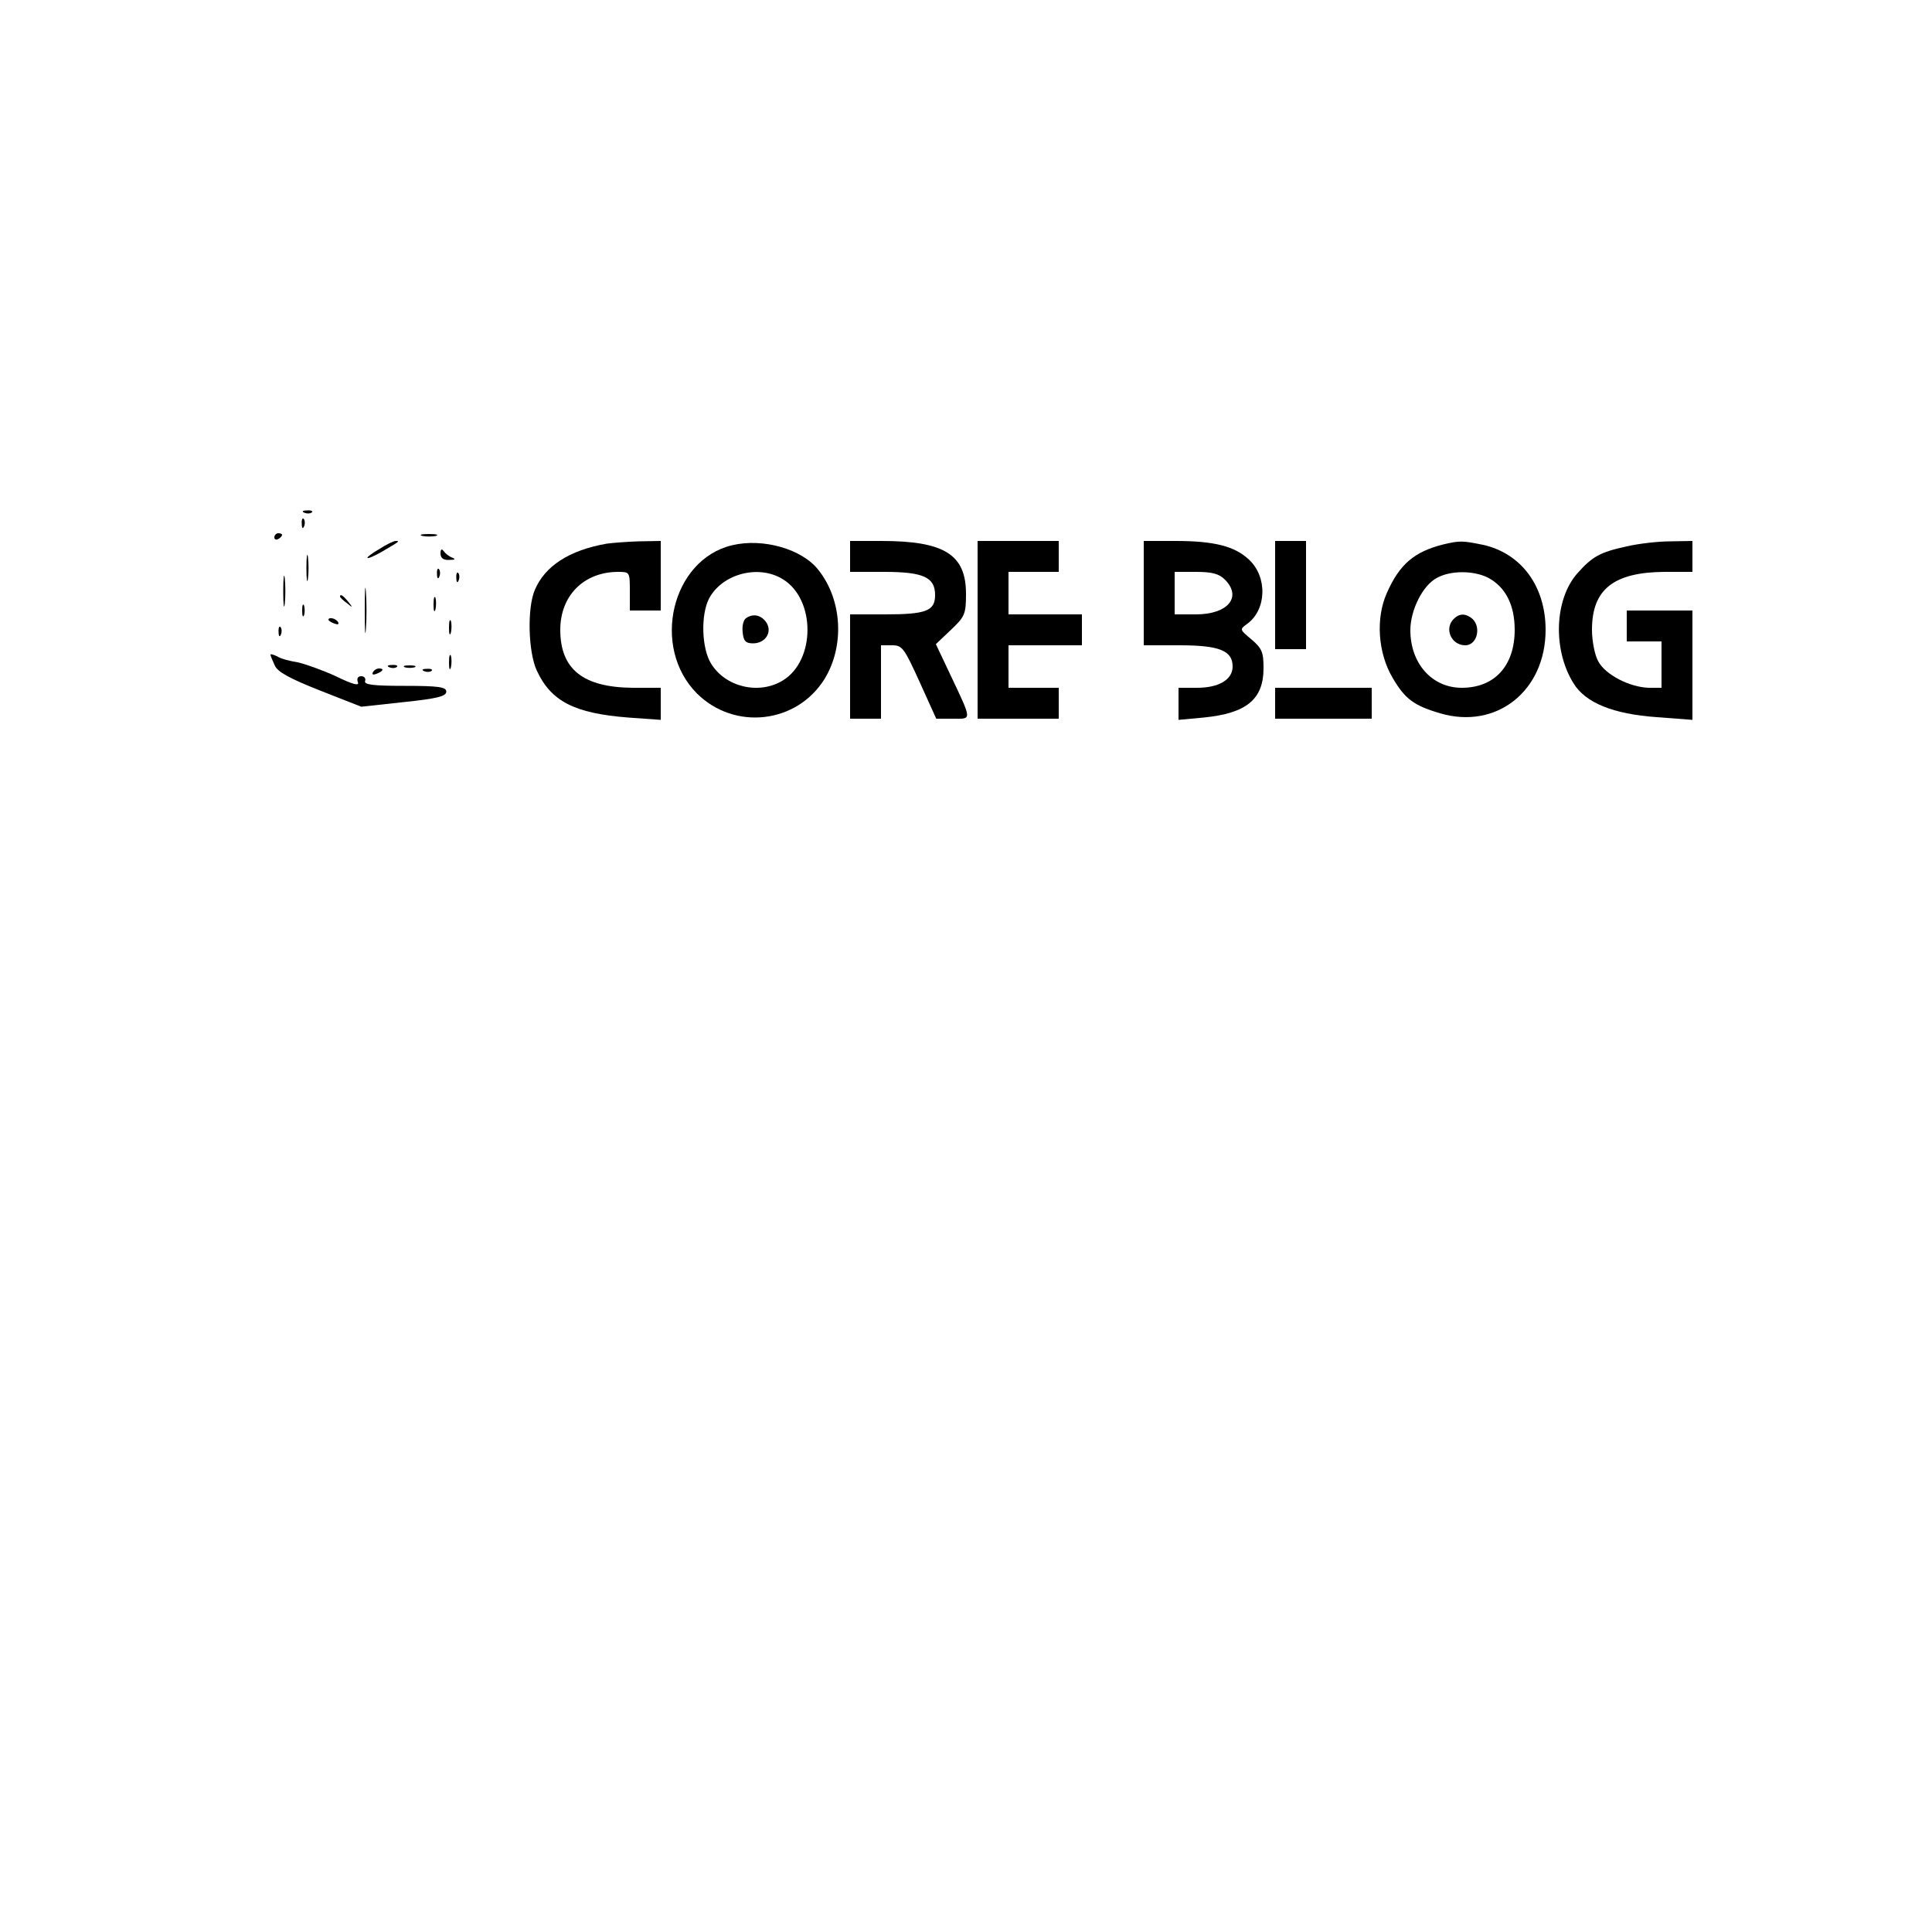 <?xml version="1.0" standalone="no"?>
<!DOCTYPE svg PUBLIC "-//W3C//DTD SVG 20010904//EN"
 "http://www.w3.org/TR/2001/REC-SVG-20010904/DTD/svg10.dtd">
<svg version="1.0" xmlns="http://www.w3.org/2000/svg"
 width="500pt" height="500pt" viewBox="0 0 500 500"
 preserveAspectRatio="xMidYMid meet">

<g transform="translate(0,500) scale(0.1,-0.1)"
fill="#000000" stroke="none">
<path d="M788 3673 c7 -3 16 -2 19 1 4 3 -2 6 -13 5 -11 0 -14 -3 -6 -6z"/>
<path d="M781 3644 c0 -11 3 -14 6 -6 3 7 2 16 -1 19 -3 4 -6 -2 -5 -13z"/>
<path d="M710 3609 c0 -5 5 -7 10 -4 6 3 10 8 10 11 0 2 -4 4 -10 4 -5 0 -10
-5 -10 -11z"/>
<path d="M1093 3613 c9 -2 25 -2 35 0 9 3 1 5 -18 5 -19 0 -27 -2 -17 -5z"/>
<path d="M983 3580 c-46 -27 -41 -34 5 -8 46 27 48 28 36 28 -5 0 -24 -9 -41
-20z"/>
<path d="M1570 3593 c-97 -17 -160 -58 -186 -120 -20 -47 -17 -160 5 -208 37
-80 97 -111 237 -122 l84 -6 0 42 0 41 -72 0 c-129 1 -188 48 -188 150 0 88
60 149 148 150 32 0 32 0 32 -50 l0 -50 40 0 40 0 0 90 0 90 -57 -1 c-32 -1
-69 -4 -83 -6z"/>
<path d="M1895 3589 c-157 -37 -211 -264 -91 -384 97 -96 258 -78 330 38 52
85 46 204 -16 282 -42 54 -143 83 -223 64z m131 -88 c85 -52 85 -210 0 -262
-62 -38 -149 -17 -186 44 -24 39 -27 125 -5 168 34 64 128 89 191 50z"/>
<path d="M1932 3401 c-8 -4 -12 -21 -10 -37 2 -23 8 -29 27 -29 31 0 50 28 35
53 -13 20 -34 25 -52 13z"/>
<path d="M2200 3560 l0 -40 88 0 c102 0 132 -14 132 -60 0 -41 -23 -50 -129
-50 l-91 0 0 -135 0 -135 40 0 40 0 0 95 0 95 29 0 c26 0 31 -7 71 -95 l43
-95 43 0 c50 0 51 -8 -9 119 l-35 74 39 37 c36 34 39 41 39 93 0 102 -56 137
-219 137 l-81 0 0 -40z"/>
<path d="M2530 3370 l0 -230 105 0 105 0 0 40 0 40 -65 0 -65 0 0 55 0 55 95
0 95 0 0 40 0 40 -95 0 -95 0 0 55 0 55 65 0 65 0 0 40 0 40 -105 0 -105 0 0
-230z"/>
<path d="M2960 3465 l0 -135 93 0 c103 0 137 -14 137 -55 0 -34 -36 -55 -92
-55 l-48 0 0 -41 0 -42 65 6 c111 11 155 47 155 128 0 41 -4 51 -31 74 -31 26
-31 26 -12 40 51 36 54 122 5 167 -36 34 -89 48 -189 48 l-83 0 0 -135z m210
35 c45 -45 8 -90 -75 -90 l-55 0 0 55 0 55 55 0 c42 0 60 -5 75 -20z"/>
<path d="M3300 3460 l0 -140 40 0 40 0 0 140 0 140 -40 0 -40 0 0 -140z"/>
<path d="M3735 3591 c-75 -19 -113 -51 -146 -126 -29 -65 -23 -155 15 -219 32
-55 55 -72 123 -92 146 -43 273 58 273 216 0 113 -63 198 -162 220 -54 11 -60
11 -103 1z m116 -86 c45 -24 69 -70 69 -135 0 -93 -52 -150 -137 -150 -77 0
-133 63 -133 149 0 52 32 116 68 135 35 20 95 20 133 1z"/>
<path d="M3762 3398 c-25 -25 -6 -68 30 -68 33 0 43 53 14 72 -16 11 -30 10
-44 -4z"/>
<path d="M4210 3586 c-69 -15 -89 -26 -128 -70 -59 -67 -64 -197 -10 -284 31
-51 103 -80 216 -88 l92 -7 0 142 0 141 -85 0 -85 0 0 -40 0 -40 45 0 45 0 0
-60 0 -60 -32 0 c-50 1 -114 34 -132 69 -9 16 -16 53 -16 81 0 105 56 149 188
150 l72 0 0 40 0 40 -57 -1 c-32 0 -83 -6 -113 -13z"/>
<path d="M793 3530 c0 -30 2 -43 4 -27 2 15 2 39 0 55 -2 15 -4 2 -4 -28z"/>
<path d="M1140 3568 c0 -12 7 -18 23 -17 15 0 17 2 7 6 -8 3 -18 11 -22 17 -5
7 -8 4 -8 -6z"/>
<path d="M733 3470 c0 -36 2 -50 4 -32 2 17 2 47 0 65 -2 17 -4 3 -4 -33z"/>
<path d="M1131 3514 c0 -11 3 -14 6 -6 3 7 2 16 -1 19 -3 4 -6 -2 -5 -13z"/>
<path d="M1181 3504 c0 -11 3 -14 6 -6 3 7 2 16 -1 19 -3 4 -6 -2 -5 -13z"/>
<path d="M944 3420 c0 -52 1 -74 3 -47 2 26 2 68 0 95 -2 26 -3 4 -3 -48z"/>
<path d="M880 3456 c0 -2 8 -10 18 -17 15 -13 16 -12 3 4 -13 16 -21 21 -21
13z"/>
<path d="M1122 3435 c0 -16 2 -22 5 -12 2 9 2 23 0 30 -3 6 -5 -1 -5 -18z"/>
<path d="M782 3420 c0 -14 2 -19 5 -12 2 6 2 18 0 25 -3 6 -5 1 -5 -13z"/>
<path d="M850 3396 c0 -2 7 -7 16 -10 8 -3 12 -2 9 4 -6 10 -25 14 -25 6z"/>
<path d="M1162 3375 c0 -16 2 -22 5 -12 2 9 2 23 0 30 -3 6 -5 -1 -5 -18z"/>
<path d="M721 3364 c0 -11 3 -14 6 -6 3 7 2 16 -1 19 -3 4 -6 -2 -5 -13z"/>
<path d="M700 3306 c0 -3 5 -15 11 -28 7 -17 39 -34 117 -65 l107 -42 110 12
c86 9 110 15 110 27 0 12 -19 15 -108 15 -82 0 -106 3 -102 13 2 6 -2 12 -10
12 -9 0 -12 -6 -9 -15 5 -11 -12 -7 -57 15 -35 16 -80 32 -99 36 -19 3 -43 9
-52 15 -10 5 -18 7 -18 5z"/>
<path d="M1162 3285 c0 -16 2 -22 5 -12 2 9 2 23 0 30 -3 6 -5 -1 -5 -18z"/>
<path d="M1008 3273 c7 -3 16 -2 19 1 4 3 -2 6 -13 5 -11 0 -14 -3 -6 -6z"/>
<path d="M1048 3273 c6 -2 18 -2 25 0 6 3 1 5 -13 5 -14 0 -19 -2 -12 -5z"/>
<path d="M965 3260 c-3 -6 1 -7 9 -4 18 7 21 14 7 14 -6 0 -13 -4 -16 -10z"/>
<path d="M1098 3263 c7 -3 16 -2 19 1 4 3 -2 6 -13 5 -11 0 -14 -3 -6 -6z"/>
<path d="M3300 3180 l0 -40 125 0 125 0 0 40 0 40 -125 0 -125 0 0 -40z"/>
</g>
</svg>
